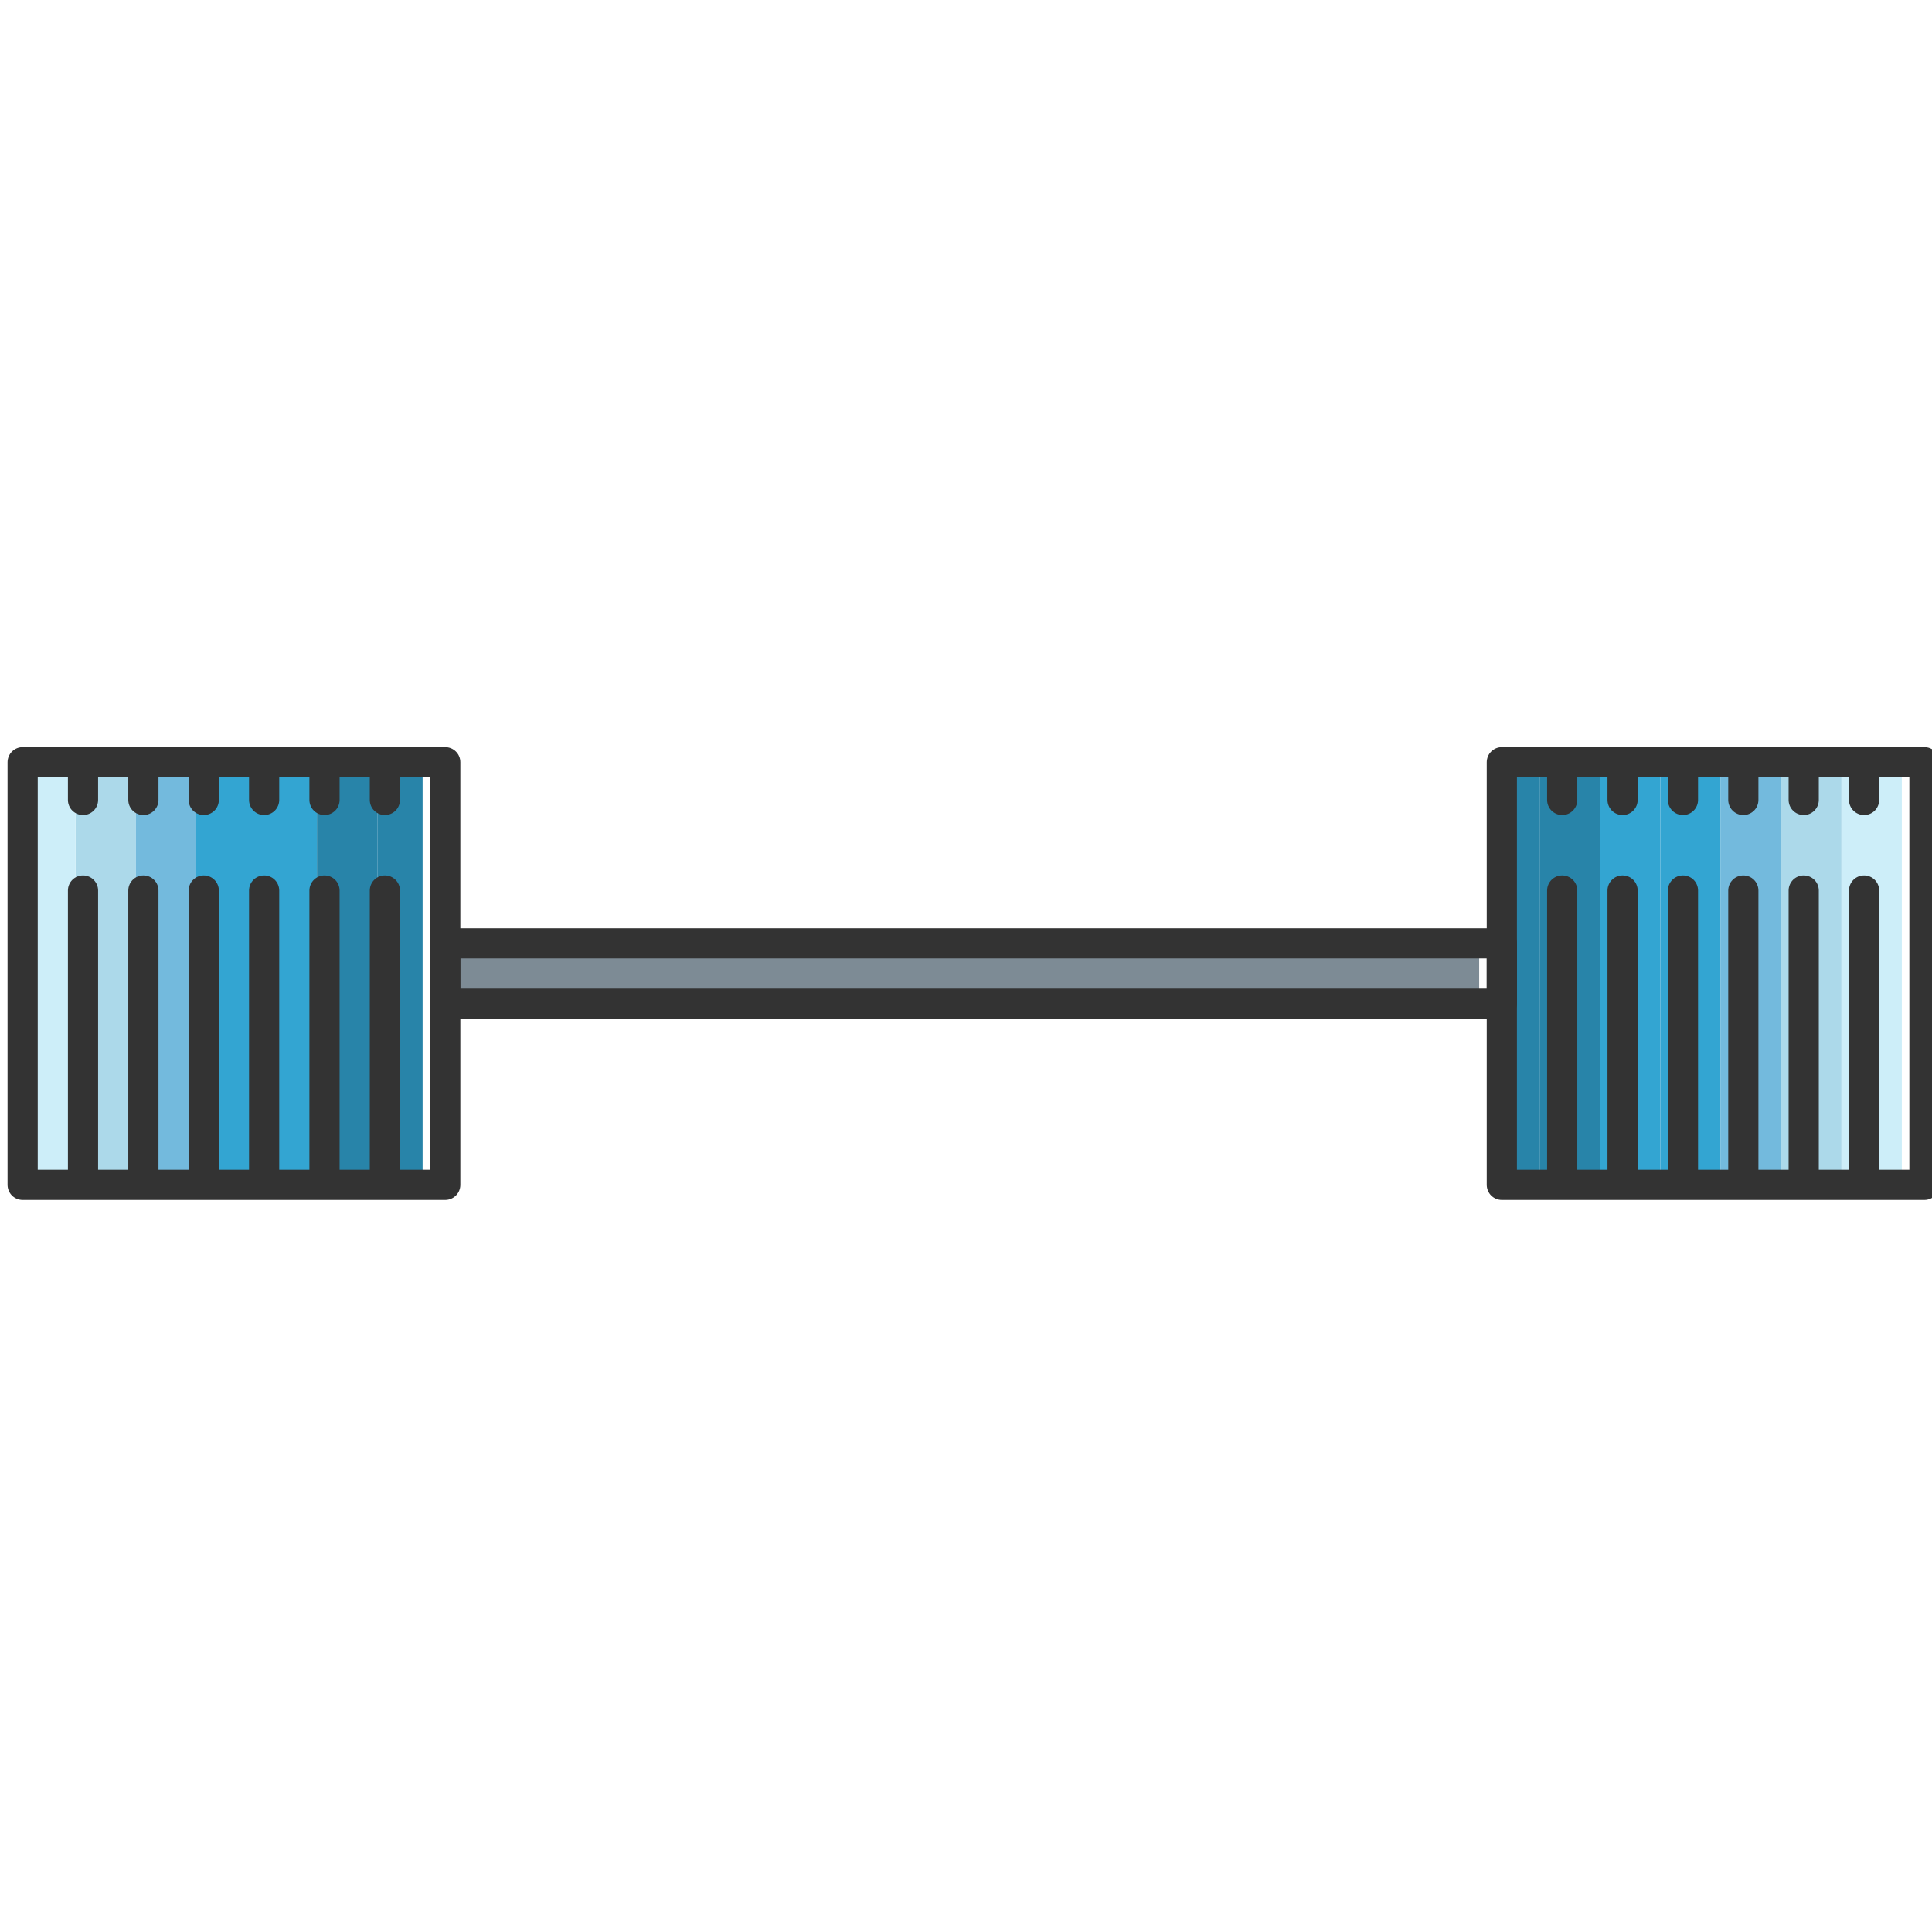 <?xml version="1.0" encoding="utf-8"?>
<!-- Generator: Adobe Illustrator 16.0.0, SVG Export Plug-In . SVG Version: 6.00 Build 0)  -->
<!DOCTYPE svg PUBLIC "-//W3C//DTD SVG 1.1//EN" "http://www.w3.org/Graphics/SVG/1.1/DTD/svg11.dtd">
<svg version="1.1" id="Layer_1" xmlns="http://www.w3.org/2000/svg" xmlns:xlink="http://www.w3.org/1999/xlink" x="0px" y="0px"
	 width="128px" height="128px" viewBox="0 0 128 128" enable-background="new 0 0 128 128" xml:space="preserve">
<g>
	<g>
		<rect x="29" y="63" fill="#7D8B95" width="69" height="3"/>
		<rect x="5" y="51" fill="#ACD9EA" width="4" height="27"/>
		<polygon fill="#2884A9" points="28,66 28,62.5 28,62 28,51 25,51 25,78 28,78 28,66.5 		"/>
		<rect x="9" y="51" fill="#73BADD" width="4" height="27"/>
		<rect x="17" y="51" fill="#33A5D2" width="4" height="27"/>
		<rect x="21" y="51" fill="#2884A9" width="4" height="27"/>
		<rect x="1" y="51" fill="#CDEEF9" width="4" height="27"/>
		<rect x="13" y="51" fill="#33A5D2" width="4" height="27"/>
		<polygon fill="#33A5D2" points="110,78 114,78 114,60.5 114,58.5 114,51 110,51 		"/>
		<rect x="122" y="51" fill="#CDEEF9" width="4" height="27"/>
		<polygon fill="#73BADD" points="114,78 118,78 118,61.5 118,58.5 118,51 114,51 		"/>
		<polygon fill="#33A5D2" points="106,78 110,78 110,61.5 110,58.5 110,51 106,51 		"/>
		<polygon fill="#2884A9" points="102,78 106,78 106,60.5 106,58.5 106,51 102,51 		"/>
		<polygon fill="#ACD9EA" points="118,78 122,78 122,61.5 122,58.5 122,51 118,51 		"/>
		<polygon fill="#2884A9" points="102,78 102,59.5 102,58.5 102,51 99,51 99,62 99,66 99,78 		"/>
	</g>
	<g>
		
			<rect x="29.5" y="62.5" fill="none" stroke="#333333" stroke-width="2" stroke-linecap="round" stroke-linejoin="round" stroke-miterlimit="10" width="70" height="4"/>
		
			<rect x="1.5" y="50.5" fill="none" stroke="#333333" stroke-width="2" stroke-linecap="round" stroke-linejoin="round" stroke-miterlimit="10" width="28" height="28"/>
		
			<line fill="none" stroke="#333333" stroke-width="2" stroke-linecap="round" stroke-linejoin="round" stroke-miterlimit="10" x1="5.5" y1="78" x2="5.5" y2="59"/>
		
			<line fill="none" stroke="#333333" stroke-width="2" stroke-linecap="round" stroke-linejoin="round" stroke-miterlimit="10" x1="9.5" y1="78" x2="9.5" y2="59"/>
		
			<line fill="none" stroke="#333333" stroke-width="2" stroke-linecap="round" stroke-linejoin="round" stroke-miterlimit="10" x1="13.5" y1="78" x2="13.5" y2="59"/>
		
			<line fill="none" stroke="#333333" stroke-width="2" stroke-linecap="round" stroke-linejoin="round" stroke-miterlimit="10" x1="17.5" y1="78" x2="17.5" y2="59"/>
		
			<line fill="none" stroke="#333333" stroke-width="2" stroke-linecap="round" stroke-linejoin="round" stroke-miterlimit="10" x1="21.5" y1="78" x2="21.5" y2="59"/>
		
			<line fill="none" stroke="#333333" stroke-width="2" stroke-linecap="round" stroke-linejoin="round" stroke-miterlimit="10" x1="25.5" y1="78" x2="25.5" y2="59"/>
		
			<line fill="none" stroke="#333333" stroke-width="2" stroke-linecap="round" stroke-linejoin="round" stroke-miterlimit="10" x1="5.5" y1="53" x2="5.5" y2="51"/>
		
			<line fill="none" stroke="#333333" stroke-width="2" stroke-linecap="round" stroke-linejoin="round" stroke-miterlimit="10" x1="9.5" y1="53" x2="9.5" y2="51"/>
		
			<line fill="none" stroke="#333333" stroke-width="2" stroke-linecap="round" stroke-linejoin="round" stroke-miterlimit="10" x1="13.5" y1="53" x2="13.5" y2="51"/>
		
			<line fill="none" stroke="#333333" stroke-width="2" stroke-linecap="round" stroke-linejoin="round" stroke-miterlimit="10" x1="17.5" y1="53" x2="17.5" y2="51"/>
		
			<line fill="none" stroke="#333333" stroke-width="2" stroke-linecap="round" stroke-linejoin="round" stroke-miterlimit="10" x1="21.5" y1="53" x2="21.5" y2="51"/>
		
			<line fill="none" stroke="#333333" stroke-width="2" stroke-linecap="round" stroke-linejoin="round" stroke-miterlimit="10" x1="25.5" y1="53" x2="25.5" y2="51"/>
		
			<rect x="99.5" y="50.5" fill="none" stroke="#333333" stroke-width="2" stroke-linecap="round" stroke-linejoin="round" stroke-miterlimit="10" width="28" height="28"/>
		
			<line fill="none" stroke="#333333" stroke-width="2" stroke-linecap="round" stroke-linejoin="round" stroke-miterlimit="10" x1="103.5" y1="78" x2="103.5" y2="59"/>
		
			<line fill="none" stroke="#333333" stroke-width="2" stroke-linecap="round" stroke-linejoin="round" stroke-miterlimit="10" x1="107.5" y1="78" x2="107.5" y2="59"/>
		
			<line fill="none" stroke="#333333" stroke-width="2" stroke-linecap="round" stroke-linejoin="round" stroke-miterlimit="10" x1="111.5" y1="78" x2="111.5" y2="59"/>
		
			<line fill="none" stroke="#333333" stroke-width="2" stroke-linecap="round" stroke-linejoin="round" stroke-miterlimit="10" x1="115.5" y1="78" x2="115.5" y2="59"/>
		
			<line fill="none" stroke="#333333" stroke-width="2" stroke-linecap="round" stroke-linejoin="round" stroke-miterlimit="10" x1="119.5" y1="78" x2="119.5" y2="59"/>
		
			<line fill="none" stroke="#333333" stroke-width="2" stroke-linecap="round" stroke-linejoin="round" stroke-miterlimit="10" x1="123.5" y1="78" x2="123.5" y2="59"/>
		
			<line fill="none" stroke="#333333" stroke-width="2" stroke-linecap="round" stroke-linejoin="round" stroke-miterlimit="10" x1="103.5" y1="53" x2="103.5" y2="51"/>
		
			<line fill="none" stroke="#333333" stroke-width="2" stroke-linecap="round" stroke-linejoin="round" stroke-miterlimit="10" x1="107.5" y1="53" x2="107.5" y2="51"/>
		
			<line fill="none" stroke="#333333" stroke-width="2" stroke-linecap="round" stroke-linejoin="round" stroke-miterlimit="10" x1="111.5" y1="53" x2="111.5" y2="51"/>
		
			<line fill="none" stroke="#333333" stroke-width="2" stroke-linecap="round" stroke-linejoin="round" stroke-miterlimit="10" x1="115.5" y1="53" x2="115.5" y2="51"/>
		
			<line fill="none" stroke="#333333" stroke-width="2" stroke-linecap="round" stroke-linejoin="round" stroke-miterlimit="10" x1="119.5" y1="53" x2="119.5" y2="51"/>
		
			<line fill="none" stroke="#333333" stroke-width="2" stroke-linecap="round" stroke-linejoin="round" stroke-miterlimit="10" x1="123.5" y1="53" x2="123.5" y2="51"/>
	</g>
</g>
</svg>
